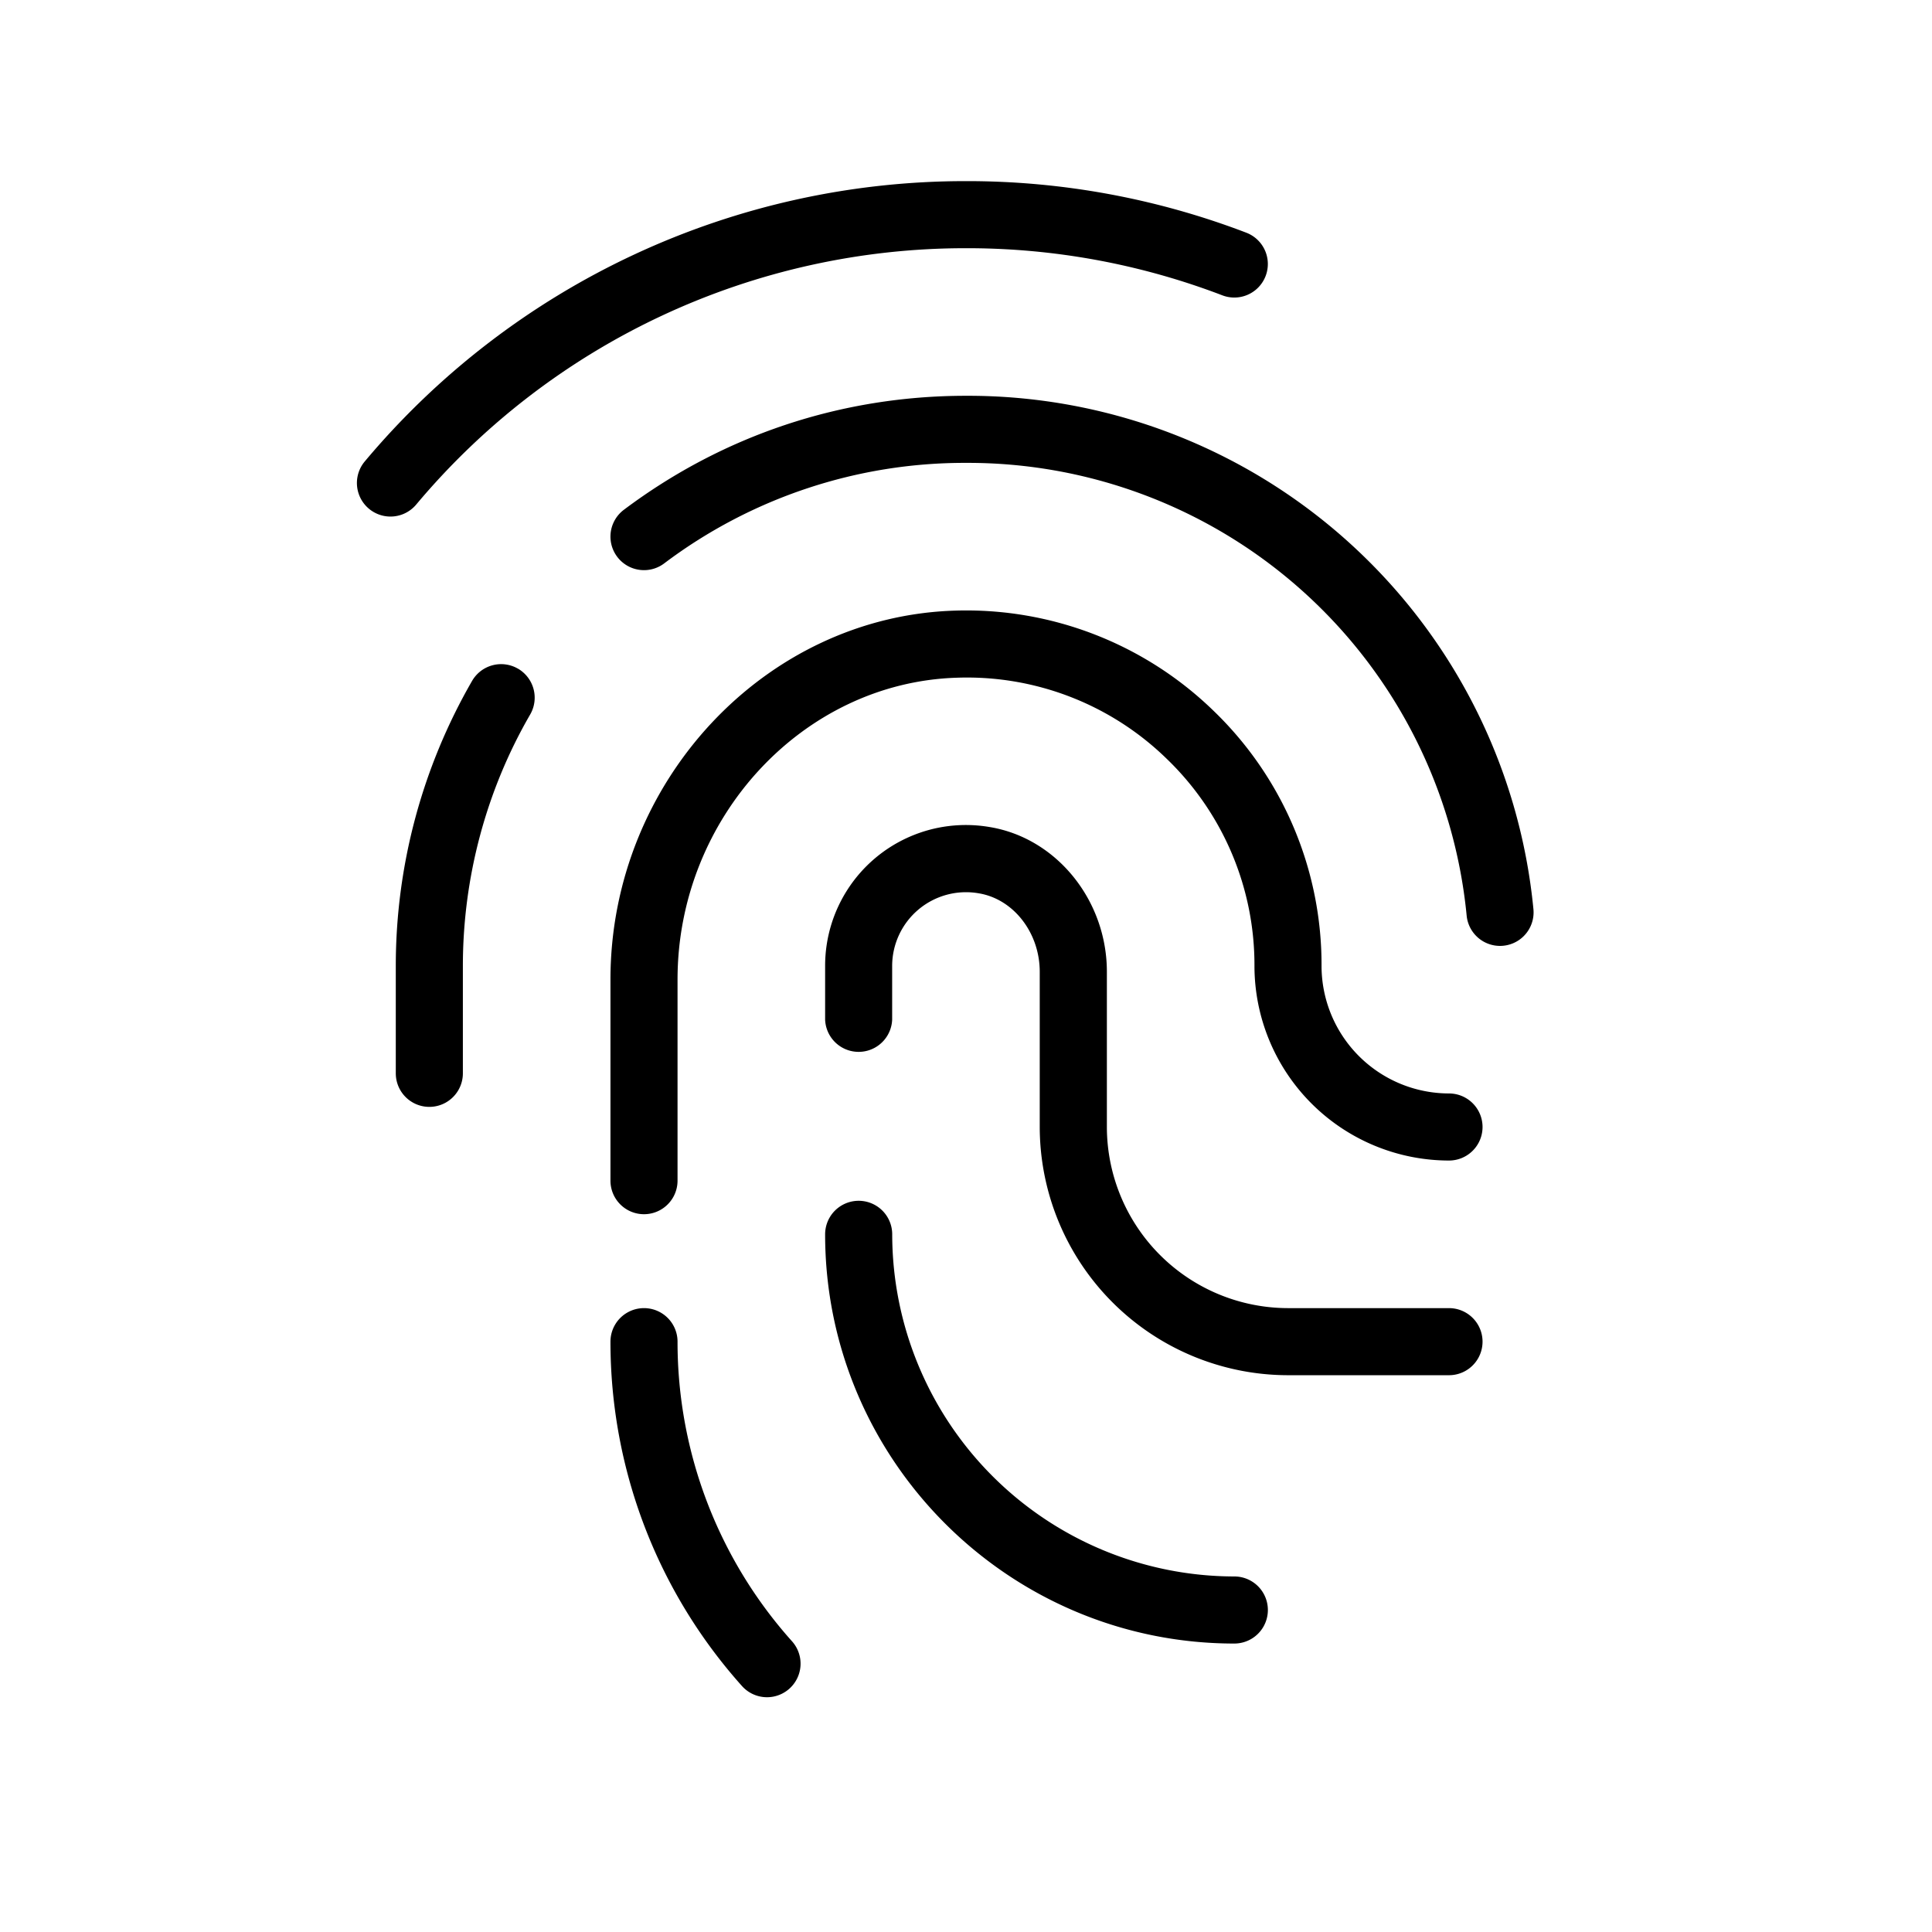 <svg id="uuid-7f01f9b5-7fd6-42ba-8b61-1e7b46f74774" xmlns="http://www.w3.org/2000/svg" viewBox="0 0 36 36">
  <defs>
    <style>
      .uuid-1fb6e82f-ec67-4763-94f4-9068385b2136{stroke-width:0}
    </style>
  </defs>
  <g id="uuid-9ca40c4b-b945-4c8a-96f4-e00b25fffe05">
    <path class="uuid-1fb6e82f-ec67-4763-94f4-9068385b2136" d="M27 24.375h-2.998a3.38 3.38 0 0 1-3.377-3.377v-2.89c0-1.334-.94-2.495-2.188-2.698A2.623 2.623 0 0 0 15.375 18v1a.625.625 0 0 0 1.249 0v-1a1.376 1.376 0 0 1 1.61-1.355c.65.105 1.14.734 1.14 1.463v2.89a4.632 4.632 0 0 0 4.627 4.627H27a.625.625 0 0 0 0-1.25Z"/>
    <path class="uuid-1fb6e82f-ec67-4763-94f4-9068385b2136" d="M27 20.375A2.378 2.378 0 0 1 24.625 18a6.57 6.57 0 0 0-2.012-4.755 6.611 6.611 0 0 0-4.816-1.867c-3.541.106-6.422 3.19-6.422 6.874V22a.625.625 0 0 0 1.25 0v-3.748c0-3.015 2.337-5.538 5.21-5.624a5.33 5.33 0 0 1 3.908 1.514A5.333 5.333 0 0 1 23.375 18 3.629 3.629 0 0 0 27 21.625a.625.625 0 0 0 0-1.25ZM9.65 12.459a.625.625 0 0 0-.853.228A10.624 10.624 0 0 0 7.375 18v2a.625.625 0 0 0 1.25 0v-2c0-1.648.434-3.27 1.254-4.686a.626.626 0 0 0-.228-.855Z"/>
    <path class="uuid-1fb6e82f-ec67-4763-94f4-9068385b2136" d="M18 7.375c-2.32 0-4.524.734-6.375 2.124a.625.625 0 0 0 .75 1A9.298 9.298 0 0 1 18 8.625a9.338 9.338 0 0 1 9.329 8.437.625.625 0 0 0 1.244-.123A10.585 10.585 0 0 0 18 7.375Z"/>
    <path class="uuid-1fb6e82f-ec67-4763-94f4-9068385b2136" d="M18 4.625a13.3 13.3 0 0 1 4.776.878.624.624 0 1 0 .447-1.167A14.551 14.551 0 0 0 18 3.375 14.6 14.6 0 0 0 6.797 8.598a.625.625 0 1 0 .958.804A13.352 13.352 0 0 1 18 4.625Zm5 24.75A6.382 6.382 0 0 1 16.625 23a.625.625 0 0 0-1.25 0c0 4.204 3.42 7.625 7.625 7.625a.625.625 0 0 0 0-1.25ZM12.625 25a.625.625 0 0 0-1.25 0c0 2.372.87 4.651 2.451 6.417a.624.624 0 1 0 .932-.834A8.357 8.357 0 0 1 12.625 25Z"/>
  </g>
</svg>
